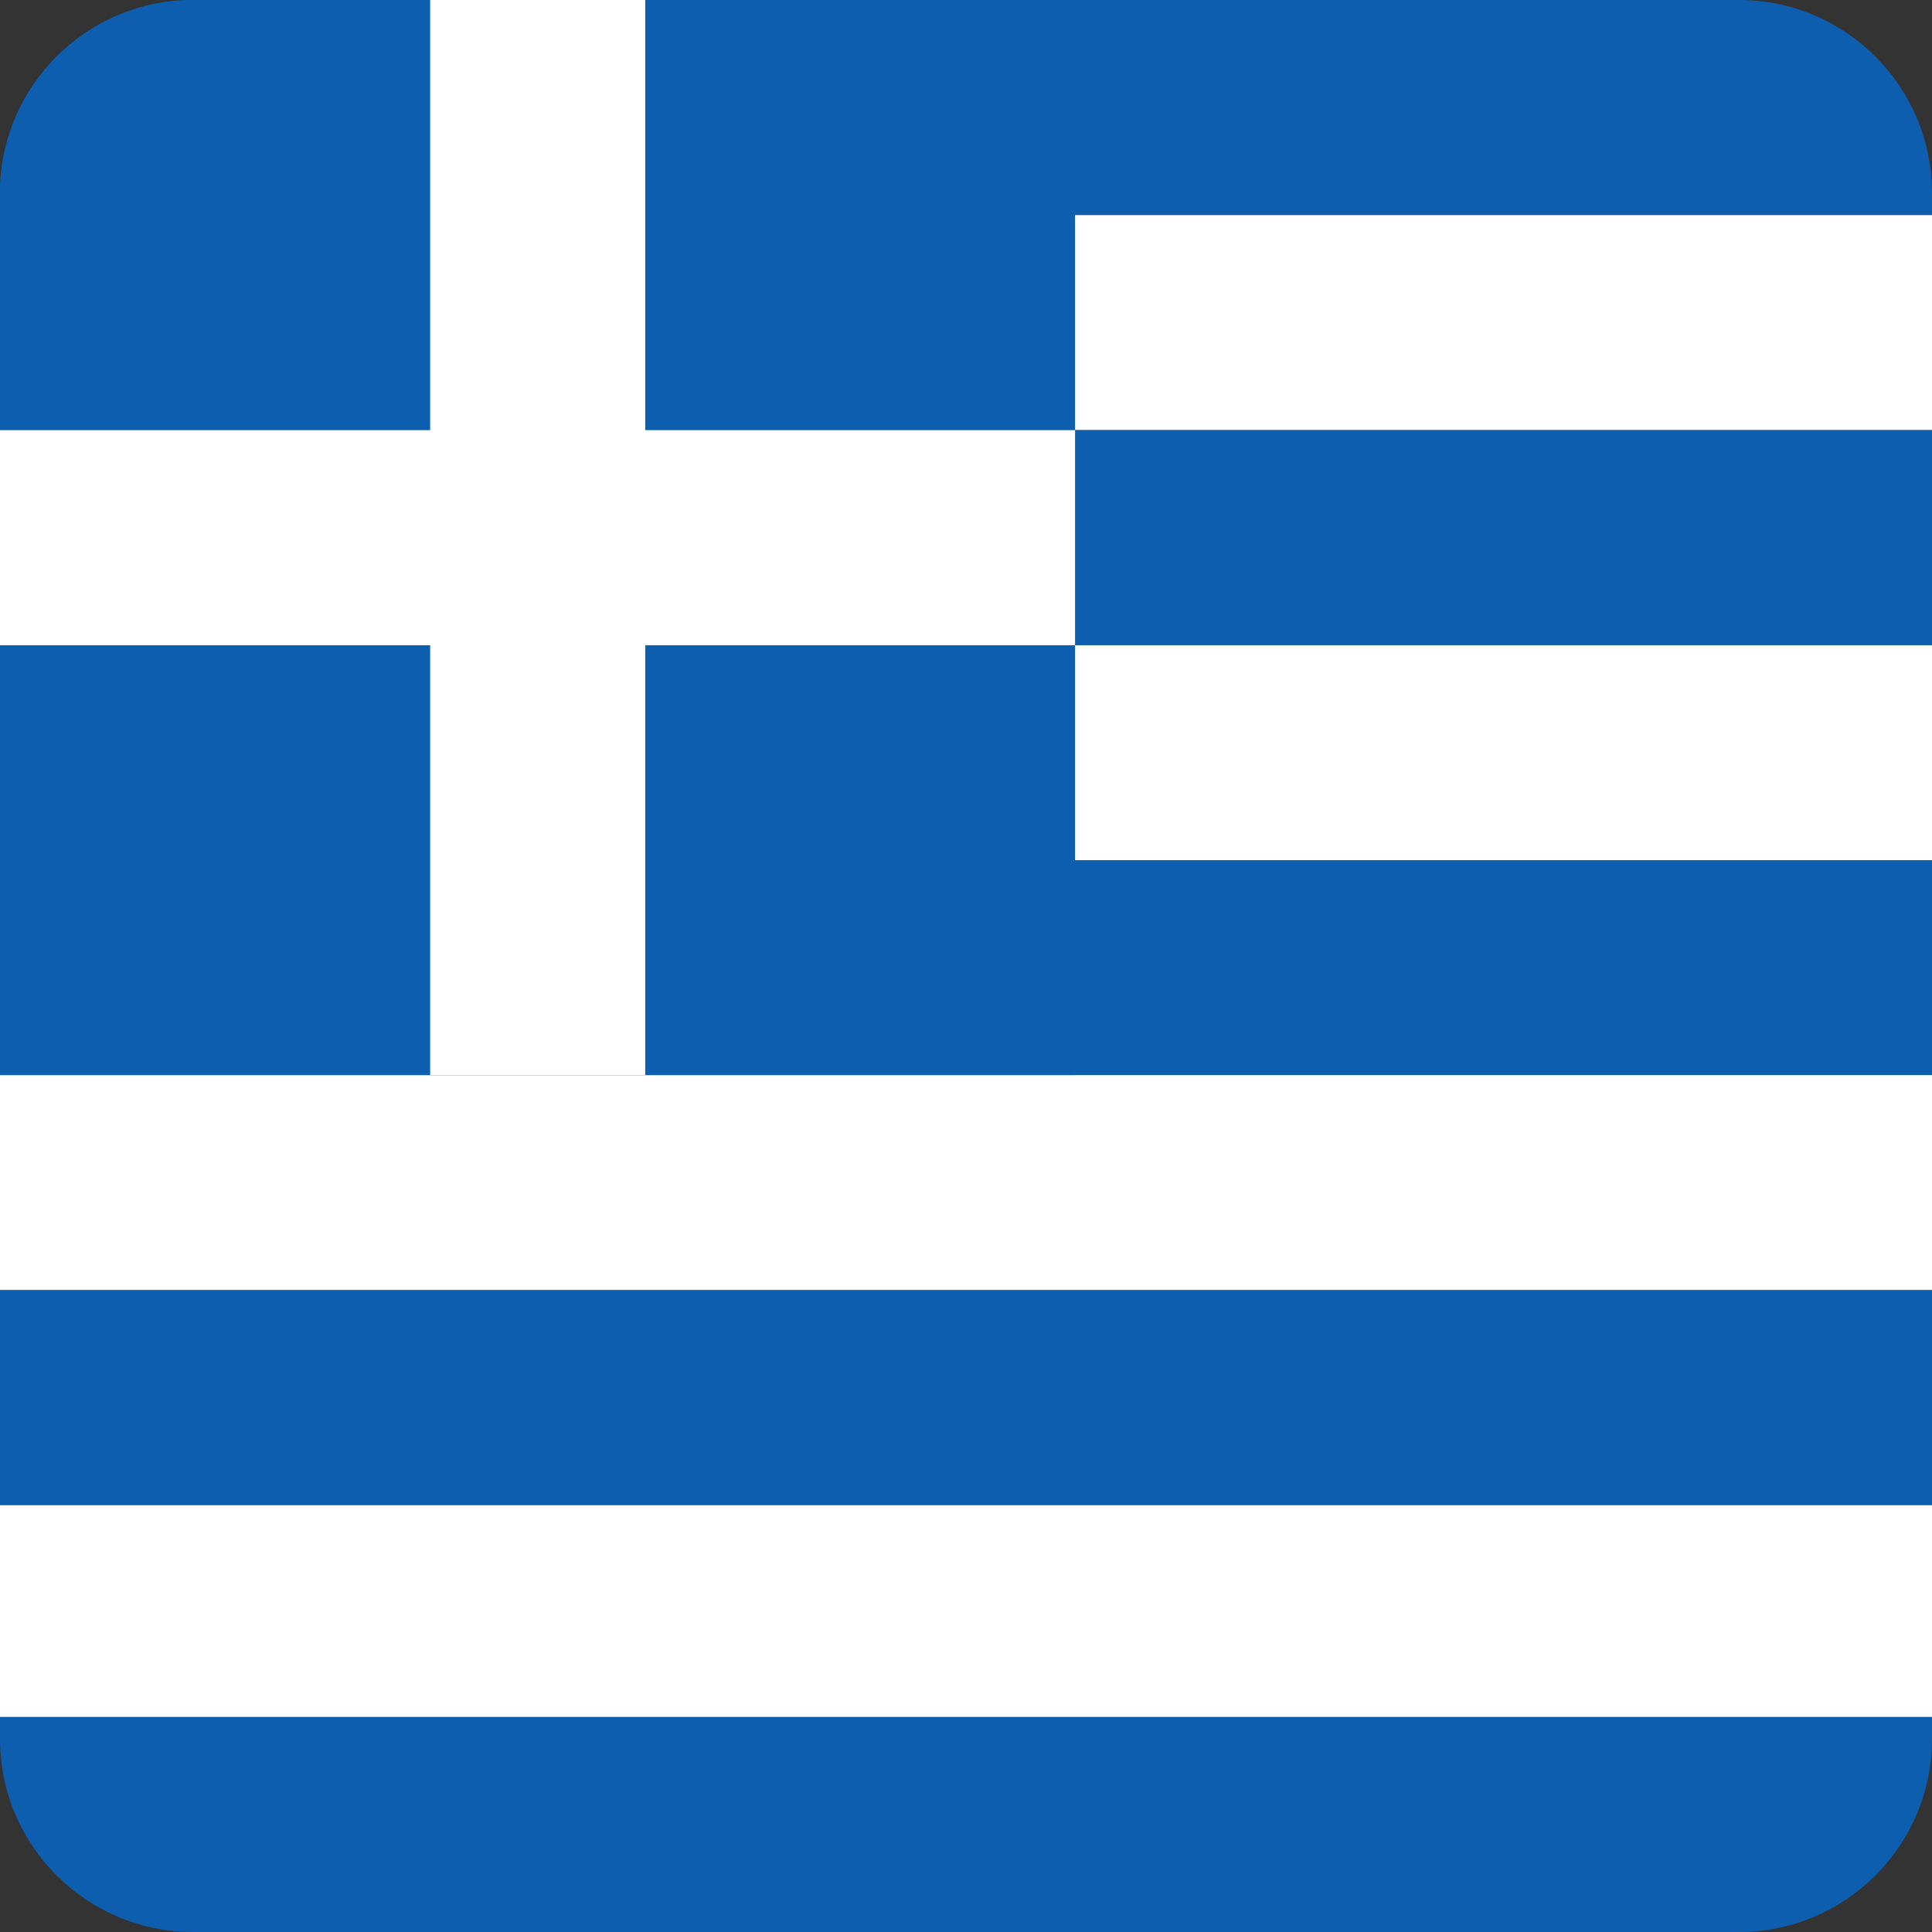 <svg width="40" height="40" viewBox="0 0 40 40" fill="none" xmlns="http://www.w3.org/2000/svg">
<rect x="0" y="0" width="40" height="40" fill="#333333" stroke="none"/>
<g clip-path="url(#clip0_17522_60621)">
<path fill-rule="evenodd" clip-rule="evenodd" d="M0 0H40V4.453H0V0Z" fill="#0D5EAF"/>
<path fill-rule="evenodd" clip-rule="evenodd" d="M0 4.453H40V8.906H0V4.453Z" fill="white"/>
<path fill-rule="evenodd" clip-rule="evenodd" d="M0 8.906H40V13.359H0V8.906Z" fill="#0D5EAF"/>
<path fill-rule="evenodd" clip-rule="evenodd" d="M0 13.359H40V17.812H0V13.359Z" fill="white"/>
<path fill-rule="evenodd" clip-rule="evenodd" d="M0 17.812H40V22.258H0V17.812Z" fill="#0D5EAF"/>
<path fill-rule="evenodd" clip-rule="evenodd" d="M0 22.258H40V26.711H0V22.258Z" fill="white"/>
<path fill-rule="evenodd" clip-rule="evenodd" d="M0 26.711H40V31.164H0V26.711Z" fill="#0D5EAF"/>
<path fill-rule="evenodd" clip-rule="evenodd" d="M0 31.164H40V35.617H0V31.164Z" fill="white"/>
<path d="M0 0H22.258V22.258H0V0Z" fill="#0D5EAF"/>
<path fill-rule="evenodd" clip-rule="evenodd" d="M8.906 0H13.359V22.258H8.906V0Z" fill="white"/>
<path fill-rule="evenodd" clip-rule="evenodd" d="M0 8.906H22.258V13.359H0V8.906Z" fill="white"/>
<path fill-rule="evenodd" clip-rule="evenodd" d="M0 35.547H40V40H0V35.547Z" fill="#0D5EAF"/>
</g>
<defs>
<clipPath id="clip0_17522_60621">
<path d="M0 4C0 1.791 1.791 0 4 0H36C38.209 0 40 1.791 40 4V36C40 38.209 38.209 40 36 40H4C1.791 40 0 38.209 0 36V4Z" fill="white"/>
</clipPath>
</defs>
</svg>
